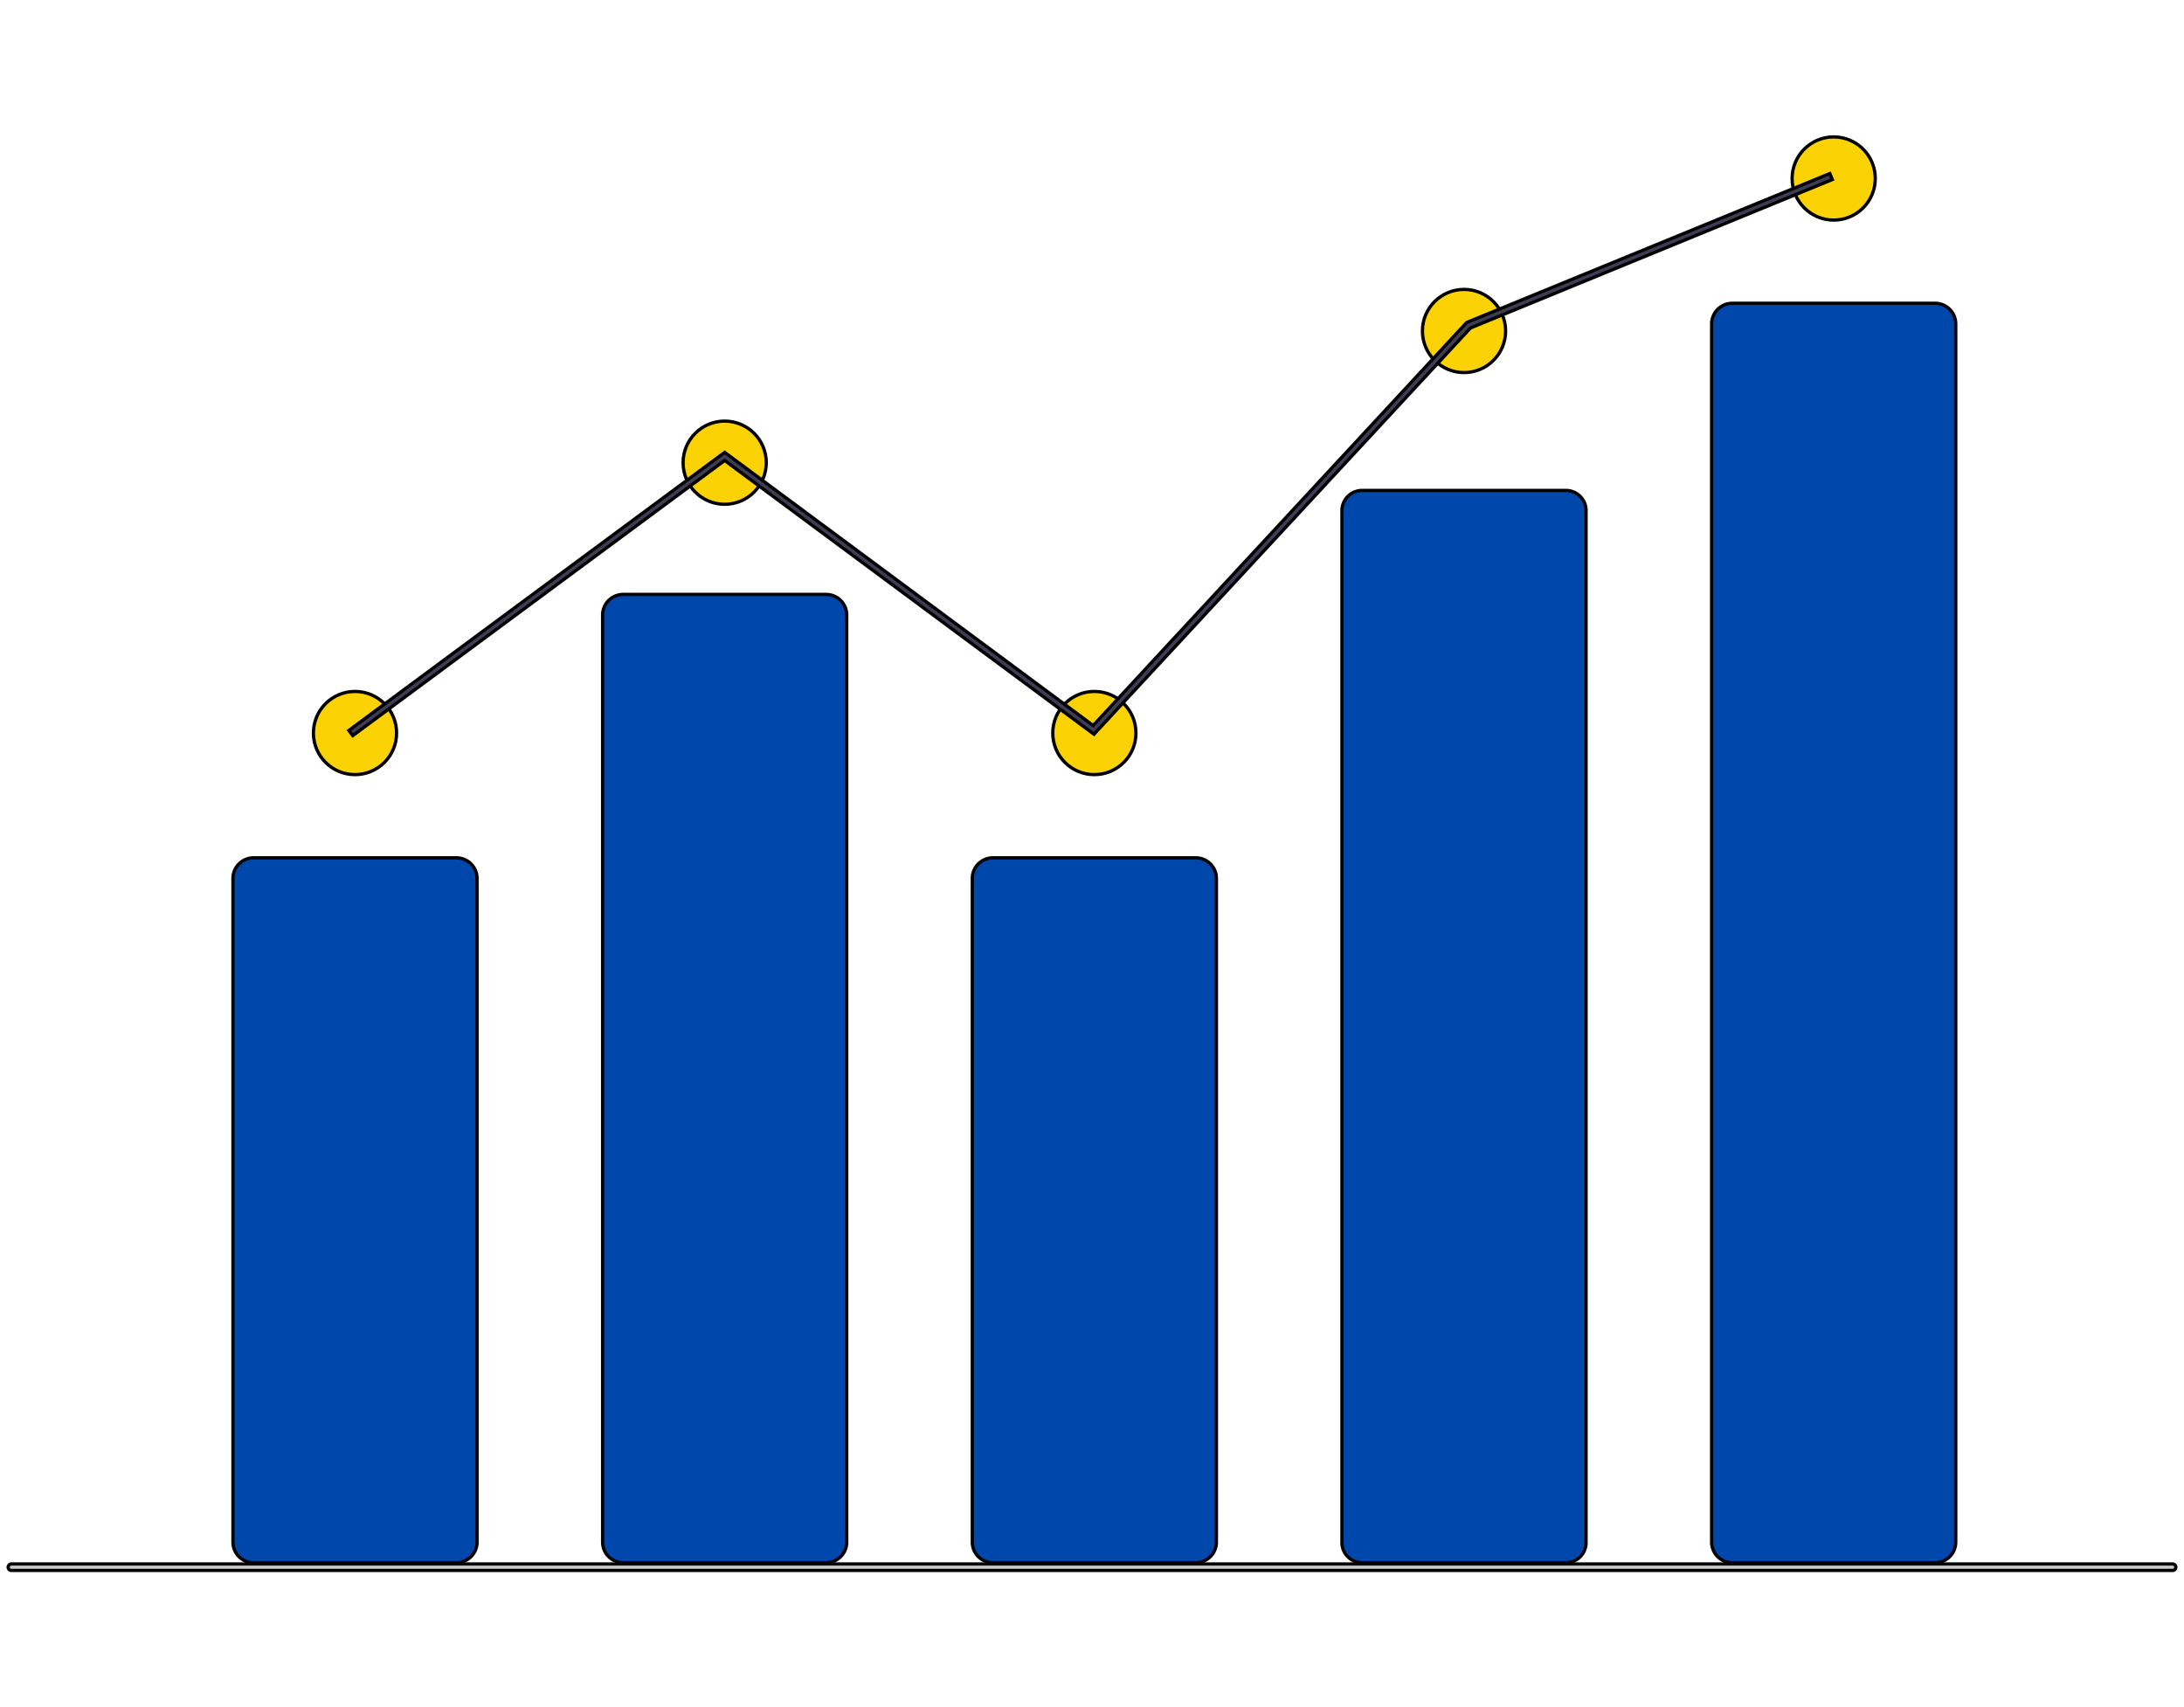 <svg width="669" height="523" xmlns="http://www.w3.org/2000/svg" data-name="Layer 1">

    <g>
        <title>Layer 1</title>
        <g stroke="null" id="svg_21">
            <path stroke="null" id="svg_1" fill="#0047ab"
                d="m139.792,478.696l-62.095,0a6.349,6.31 0 0 1 -6.342,-6.303l0,-203.329a6.349,6.31 0 0 1 6.342,-6.303l62.095,0a6.349,6.31 0 0 1 6.342,6.303l0,203.329a6.349,6.31 0 0 1 -6.342,6.303z" />
            <path stroke="null" id="svg_2" fill="#0047ab"
                d="m253.029,478.696l-62.095,0a6.349,6.31 0 0 1 -6.342,-6.303l0,-284.015a6.349,6.31 0 0 1 6.342,-6.303l62.095,0a6.349,6.31 0 0 1 6.342,6.303l0,284.015a6.349,6.31 0 0 1 -6.342,6.303z" />
            <path stroke="null" id="svg_3" fill="#0047ab"
                d="m366.267,478.696l-62.095,0a6.349,6.31 0 0 1 -6.342,-6.303l0,-203.329a6.349,6.31 0 0 1 6.342,-6.303l62.095,0a6.349,6.31 0 0 1 6.342,6.303l0,203.329a6.349,6.31 0 0 1 -6.342,6.303z" />
            <path stroke="null" id="svg_4" fill="#0047ab"
                d="m479.504,478.696l-62.095,0a6.211,6.172 0 0 1 -6.342,-6.017l0,-316.436a6.211,6.172 0 0 1 6.342,-6.017l62.095,0a6.211,6.172 0 0 1 6.342,6.017l0,316.436a6.211,6.172 0 0 1 -6.342,6.017z" />
            <path stroke="null" id="svg_5" fill="#0047ab"
                d="m592.742,478.696l-62.095,0a6.349,6.31 0 0 1 -6.342,-6.303l0,-373.194a6.349,6.31 0 0 1 6.342,-6.303l62.095,0a6.349,6.31 0 0 1 6.342,6.303l0,373.194a6.349,6.31 0 0 1 -6.342,6.303z" />
            <circle stroke="null" id="svg_6" fill="#fbd305" r="12.74" cy="224.542" cx="108.744" />
            <circle stroke="null" id="svg_7" fill="#fbd305" r="12.74" cy="141.733" cx="221.982" />
            <circle stroke="null" id="svg_8" fill="#fbd305" r="12.74" cy="224.542" cx="335.219" />
            <circle stroke="null" id="svg_9" fill="#fbd305" r="12.74" cy="101.39" cx="448.457" />
            <circle stroke="null" id="svg_10" fill="#fbd305" r="12.74" cy="54.678" cx="561.695" />
            <path stroke="null" id="svg_11" fill="#cbcbcb"
                d="m665.506,481.062l-662,0a1,0.994 0 1 1 0,-1.988l662,0a1,0.994 0 0 1 0,1.988z" />
            <polygon stroke="null" id="svg_12" fill="#3f3d56"
                points="108.061,225.339 106.867,223.745 221.983,138.574 334.854,222.242 449.27,98.788 449.475,98.704 560.515,53.16 561.277,54.997 450.442,100.458 335.103,224.906 221.982,141.052 108.061,225.339 " />
        </g>
    </g>
</svg>